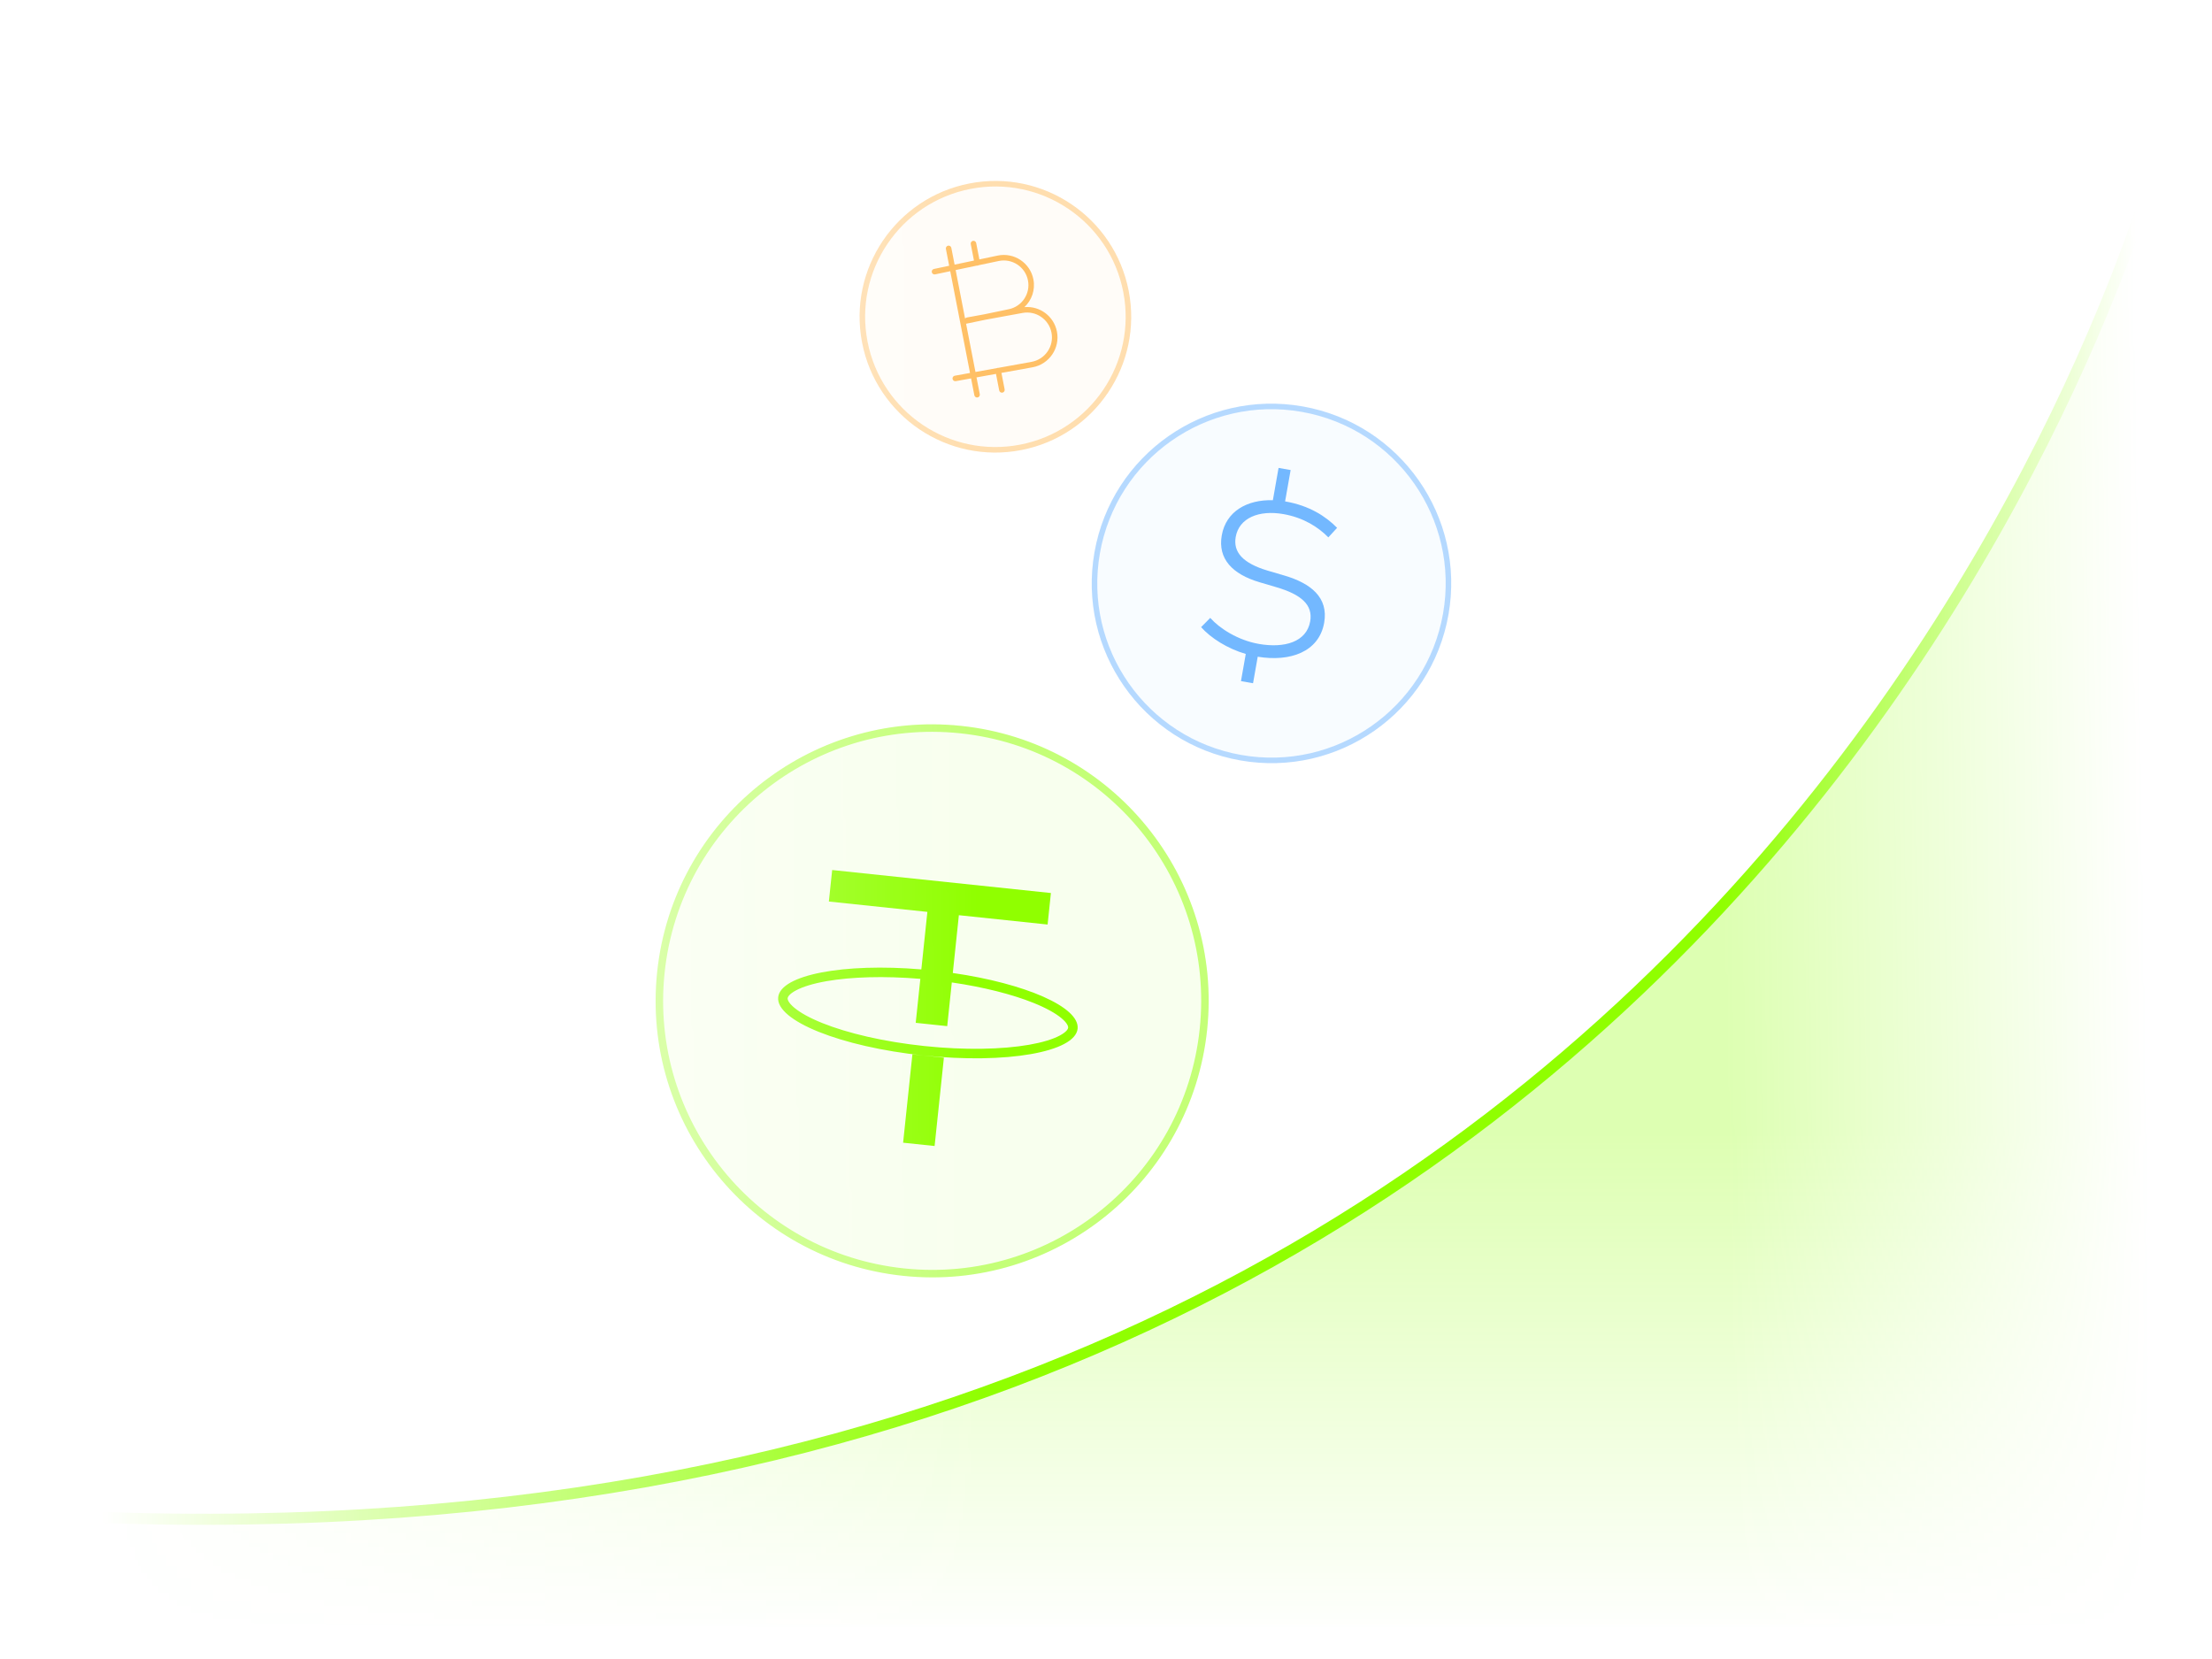 <svg width="400" height="300" viewBox="0 0 400 300" fill="none" xmlns="http://www.w3.org/2000/svg">
<mask id="mask0_5002_190530" style="mask-type:alpha" maskUnits="userSpaceOnUse" x="6" y="21" width="393" height="273">
<rect x="6" y="21" width="393" height="273" fill="url(#paint0_linear_5002_190530)"/>
</mask>
<g mask="url(#mask0_5002_190530)">
<path d="M391.95 25.002C388 43 305.5 297 8 273V297H391.95C391.95 297 392.063 24.274 391.95 25.002Z" fill="url(#paint1_linear_5002_190530)"/>
<path d="M9 274C326 290.5 391.5 24 391.5 24" stroke="#90FF00" stroke-width="2" stroke-linecap="round"/>
<circle cx="168.563" cy="180.986" r="50" transform="rotate(6 168.563 180.986)" fill="#90FF00" fill-opacity="0.07"/>
<circle cx="168.563" cy="180.986" r="49.324" transform="rotate(6 168.563 180.986)" stroke="#90FF00" stroke-opacity="0.5" stroke-width="1.353"/>
<path fill-rule="evenodd" clip-rule="evenodd" d="M173.395 165.496L189.439 167.183L190.037 161.487L150.483 157.329L149.884 163.025L167.699 164.898L166.606 175.298C152.554 174.114 141.146 176.274 140.72 180.331C140.274 184.577 152.033 189.294 166.984 190.865C181.936 192.437 194.419 190.268 194.865 186.021C195.274 182.131 185.442 177.847 172.297 175.947L173.395 165.496ZM166.426 177.007L165.59 184.96L171.286 185.559L172.117 177.657C177.955 178.505 183.08 179.826 186.867 181.345C189.163 182.266 190.873 183.223 191.95 184.123C193.085 185.072 193.176 185.652 193.156 185.842C193.136 186.032 192.927 186.58 191.619 187.272C190.378 187.929 188.507 188.509 186.07 188.932C181.221 189.775 174.528 189.931 167.164 189.157C159.8 188.383 153.285 186.839 148.718 185.007C146.422 184.086 144.712 183.129 143.635 182.229C142.5 181.28 142.409 180.7 142.429 180.51C142.449 180.32 142.658 179.772 143.966 179.08C145.207 178.423 147.078 177.843 149.515 177.419C153.922 176.654 159.853 176.455 166.426 177.007ZM163.311 206.636L164.991 190.656L170.687 191.255L169.007 207.235L163.311 206.636Z" fill="#90FF00"/>
<g opacity="0.7">
<circle cx="229.924" cy="105.5" r="32.5" transform="rotate(10 229.924 105.5)" fill="#389AFF" fill-opacity="0.05"/>
<circle cx="229.924" cy="105.5" r="32" transform="rotate(10 229.924 105.5)" stroke="#389AFF" stroke-opacity="0.5"/>
<path fill-rule="evenodd" clip-rule="evenodd" d="M233.387 85L232.387 90.67C232.426 90.677 232.465 90.684 232.503 90.69C236.765 91.442 239.712 93.338 241.79 95.447L240.21 97.173C238.336 95.283 235.696 93.602 232.082 92.965C227.663 92.186 224.062 93.657 223.456 97.094C222.975 99.824 224.703 101.85 229.304 103.208L232.25 104.072C237.043 105.484 240.259 108.036 239.452 112.612C238.521 117.894 233.287 119.725 227.436 118.755L226.59 123.553L224.408 123.168L225.273 118.258C221.927 117.271 218.956 115.381 217.198 113.406L218.85 111.733C220.504 113.605 223.809 115.767 227.619 116.439C232.274 117.26 236.269 116.081 236.923 112.369C237.45 109.383 235.31 107.507 230.824 106.19L227.763 105.286C222.836 103.83 220.19 101.034 220.934 96.811C221.703 92.454 225.523 90.326 230.176 90.451L231.205 84.615L233.387 85Z" fill="#389AFF"/>
</g>
<g opacity="0.6">
<circle cx="179.999" cy="57.28" r="24.555" transform="rotate(-11 179.999 57.28)" fill="#FF9600" fill-opacity="0.05"/>
<circle cx="179.999" cy="57.28" r="24.055" transform="rotate(-11 179.999 57.28)" stroke="#FF9600" stroke-opacity="0.5"/>
<path fill-rule="evenodd" clip-rule="evenodd" d="M171.446 44.426C171.717 44.374 171.979 44.551 172.032 44.822L172.621 47.853L176.123 47.117L175.544 44.139C175.492 43.868 175.669 43.605 175.94 43.553C176.211 43.5 176.473 43.677 176.526 43.948L177.102 46.911L180.396 46.219C183.375 45.593 186.29 47.527 186.871 50.515C187.242 52.424 186.569 54.295 185.247 55.536C188.022 55.288 190.584 57.175 191.126 59.963C191.711 62.971 189.723 65.876 186.707 66.42L181.091 67.434L181.67 70.414C181.723 70.685 181.546 70.947 181.275 71C181.004 71.052 180.741 70.876 180.689 70.604L180.107 67.612L176.585 68.247L177.176 71.287C177.229 71.558 177.052 71.821 176.781 71.873C176.51 71.926 176.247 71.749 176.195 71.478L175.601 68.425L172.832 68.925C172.561 68.974 172.301 68.793 172.252 68.522C172.202 68.25 172.383 67.99 172.655 67.941L175.41 67.443L171.833 49.04L169.094 49.616C168.823 49.673 168.558 49.5 168.502 49.229C168.445 48.959 168.618 48.694 168.888 48.637L171.642 48.059L171.05 45.013C170.998 44.741 171.175 44.479 171.446 44.426ZM180.548 66.516C180.501 66.511 180.453 66.513 180.405 66.523C180.361 66.531 180.319 66.545 180.281 66.564L176.395 67.266L174.699 58.543L178.19 57.818L184.923 56.588C187.346 56.146 189.674 57.736 190.144 60.154C190.623 62.614 188.996 64.991 186.53 65.436L180.548 66.516ZM172.812 48.834L176.631 48.032C176.688 48.042 176.749 48.042 176.81 48.03C176.876 48.017 176.937 47.992 176.99 47.956L180.602 47.197C183.035 46.686 185.415 48.266 185.89 50.706C186.355 53.099 184.81 55.421 182.424 55.916L177.999 56.836L174.846 57.412C174.745 57.43 174.656 57.478 174.587 57.545L174.508 57.561L172.812 48.834Z" fill="#FF9600"/>
</g>
</g>
<defs>
<linearGradient id="paint0_linear_5002_190530" x1="389.5" y1="262.5" x2="18" y2="268" gradientUnits="userSpaceOnUse">
<stop stop-color="#D9D9D9" stop-opacity="0"/>
<stop offset="0.205" stop-color="#D9D9D9"/>
<stop offset="0.57" stop-color="#D9D9D9"/>
<stop offset="1" stop-color="#D9D9D9" stop-opacity="0"/>
</linearGradient>
<linearGradient id="paint1_linear_5002_190530" x1="187.293" y1="205.5" x2="187.293" y2="297" gradientUnits="userSpaceOnUse">
<stop stop-color="#90FF00" stop-opacity="0.3"/>
<stop offset="1" stop-color="#90FF00" stop-opacity="0"/>
</linearGradient>
</defs>
</svg>
